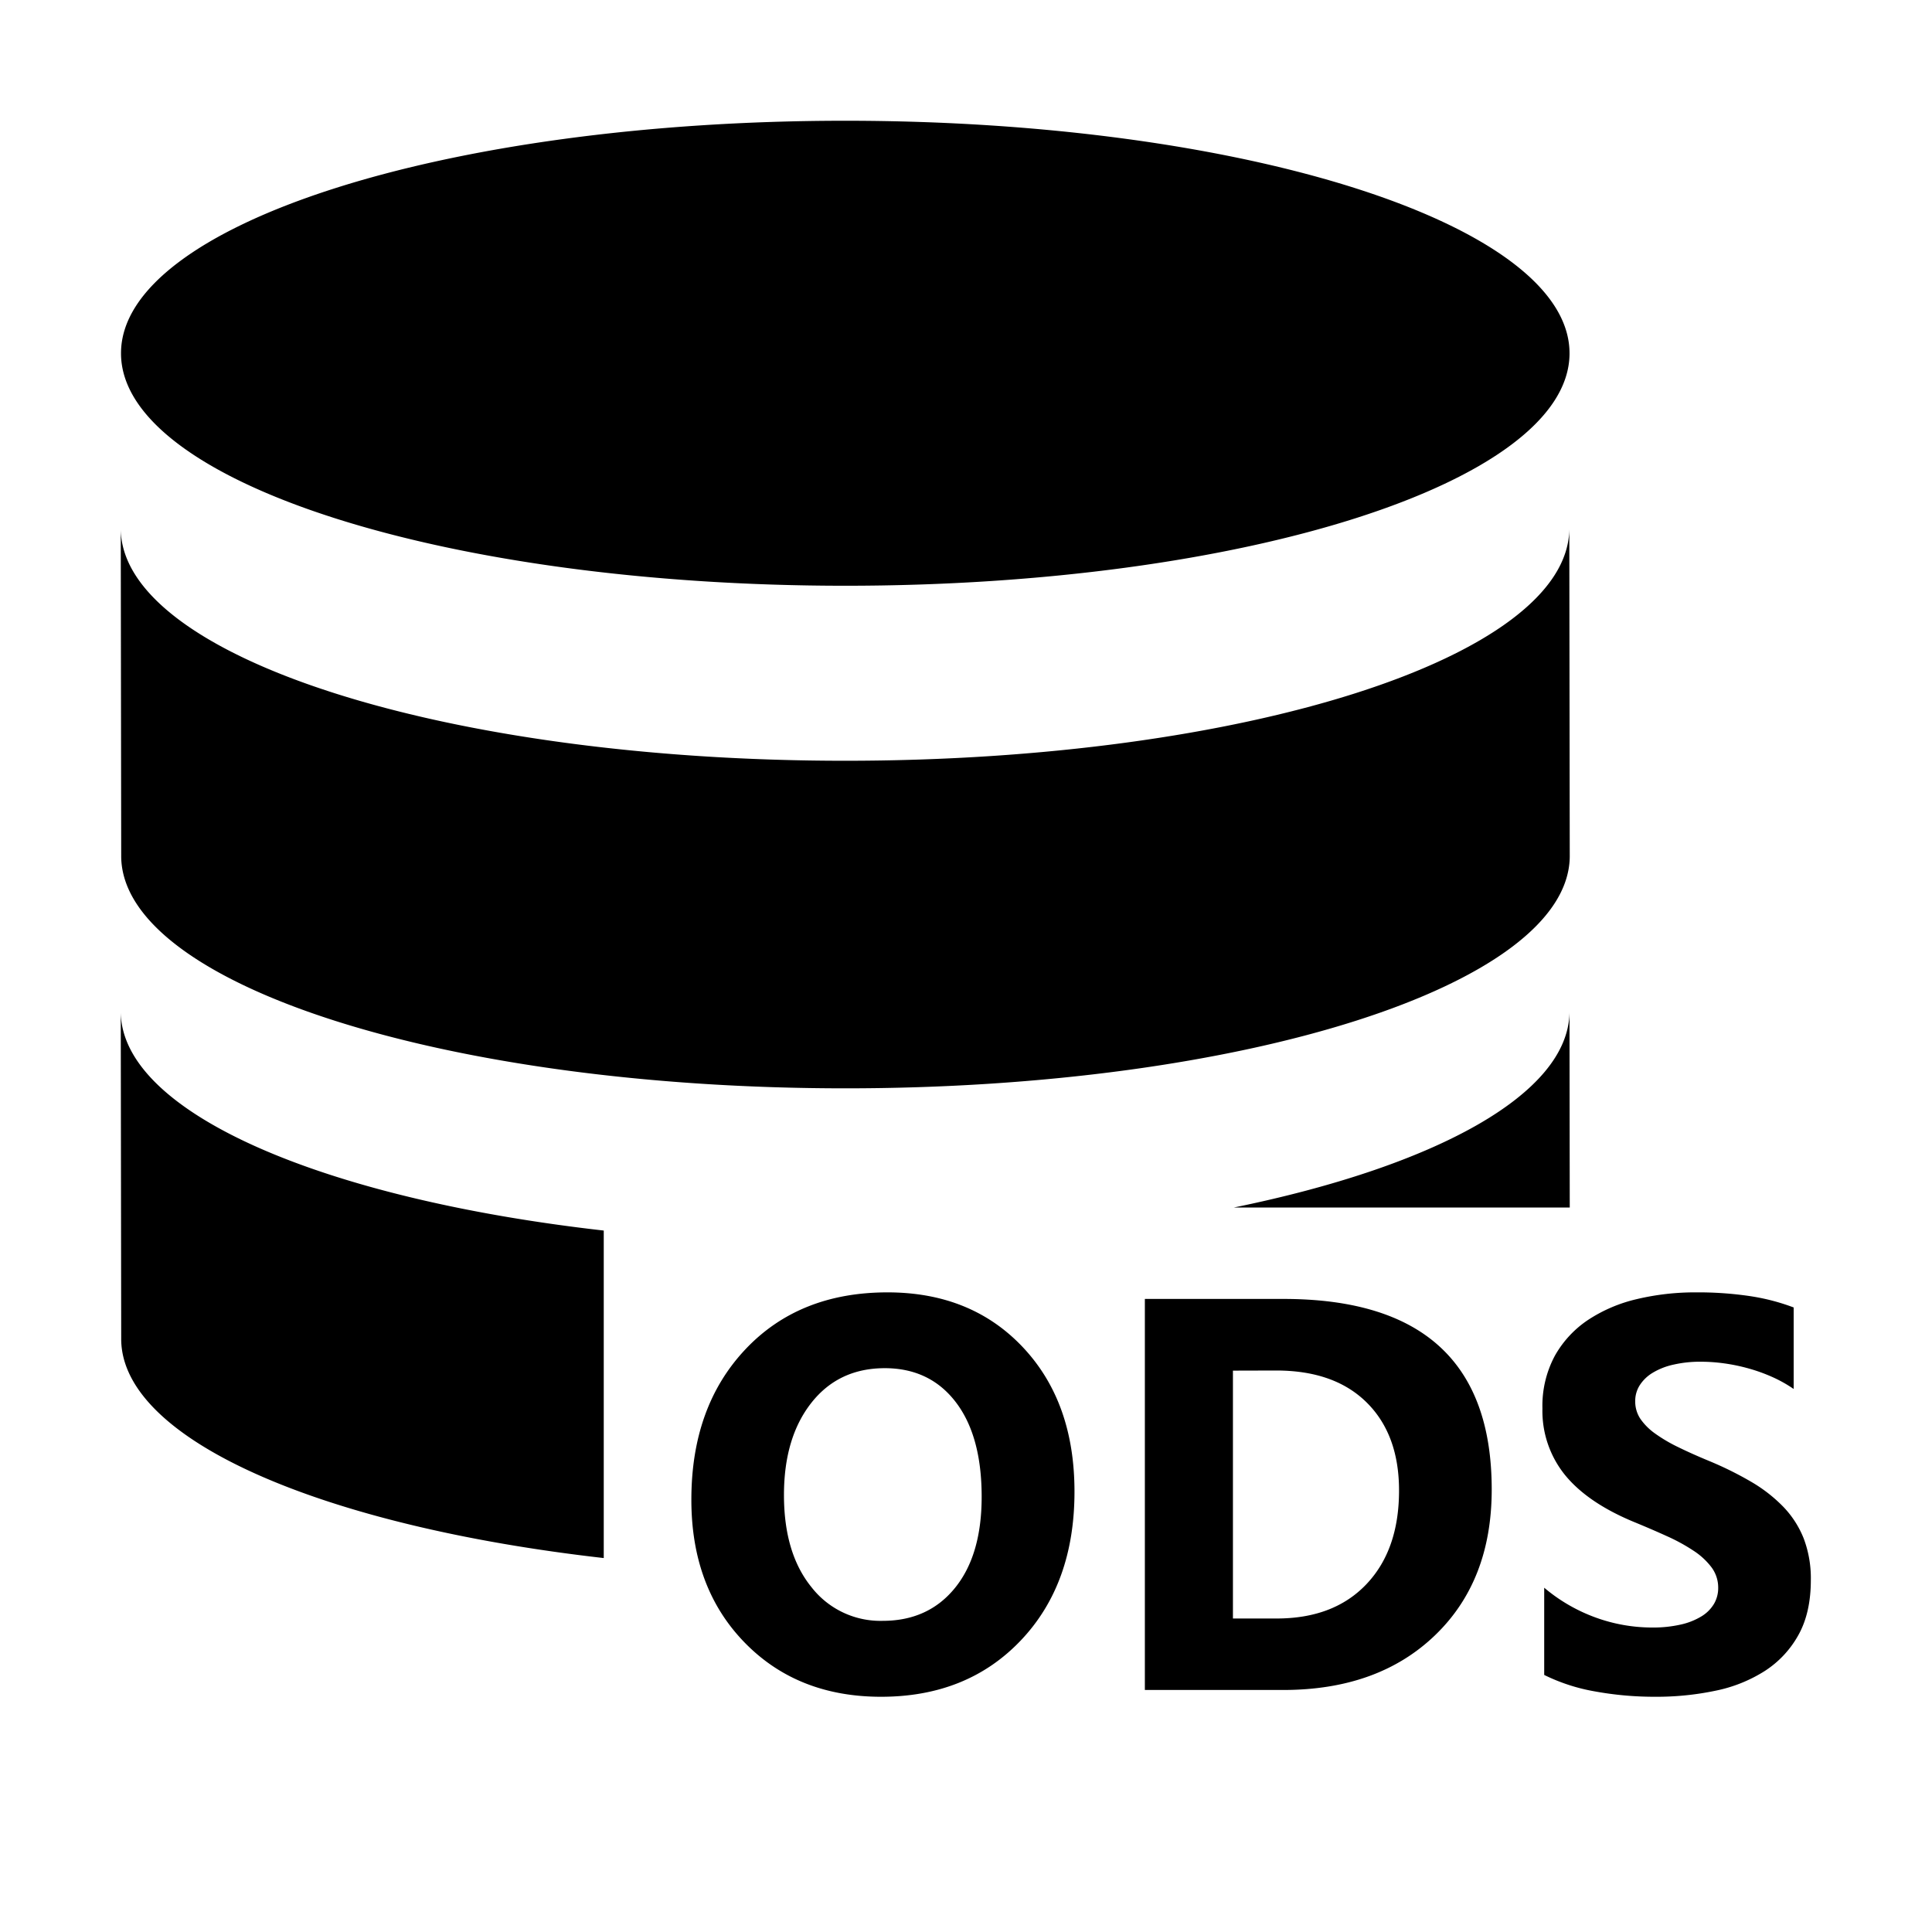 <?xml version="1.0" encoding="utf-8"?>
<svg xmlns="http://www.w3.org/2000/svg" width="512" height="512" viewBox="0 0 512 512">
  <path d="M415.94 93.61v.33c-.53 33.88-86.26 61.29-191.93 61.29S32.6 127.82 32.07 93.94v-.33C32.06 59.59 118 32 224 32s191.94 27.59 191.94 61.61Zm-.06 46.39v.32c-.53 33.88-86.26 61.29-191.93 61.29S32.54 174.2 32 140.32V140l.12 86.81v.32c.53 33.88 86.26 61.29 191.93 61.29S415.46 261 416 227.13v-.32Zm.12 180-.07-52v.32c-.34 21.73-35.73 40.8-88.93 51.68Zm-256 6.11C85.73 317.69 32.43 295 32 268.32V268l.12 86.81v.32C32.55 381.8 85.8 404.47 160 412.9Zm73.5 123.55q-22.26 0-36.28-14.49t-14-37.76q0-24.57 14.24-39.74t37.72-15.18q22.18 0 35.88 14.53t13.69 38.3q0 24.42-14.2 39.38t-37.05 14.96Zm1-87.08q-12.28 0-19.51 9.22t-7.23 24.39q0 15.39 7.23 24.35a23.15 23.15 0 0 0 18.93 9q12.07 0 19.15-8.71t7.08-24.17q0-16.11-6.86-25.08t-18.78-9Zm68.9 85.28V344.23h36.71q55.22 0 55.21 50.51 0 24.21-15.06 38.66t-40.15 14.46Zm23.34-84.63v65.69h11.57q15.17 0 23.81-9.1t8.64-24.82q0-14.82-8.56-23.31t-24-8.49Zm82.49 80.65v-23.12a44.75 44.75 0 0 0 13.66 7.91 43.91 43.91 0 0 0 14.89 2.64 33.06 33.06 0 0 0 7.7-.8 18 18 0 0 0 5.49-2.2 9.67 9.67 0 0 0 3.29-3.33 8.29 8.29 0 0 0 1.08-4.15 9 9 0 0 0-1.73-5.42 18.77 18.77 0 0 0-4.74-4.41 49 49 0 0 0-7.12-3.9q-4.11-1.87-8.89-3.83-12.14-5.06-18.1-12.36a27 27 0 0 1-6-17.63 28.05 28.05 0 0 1 3.25-13.91 27.71 27.71 0 0 1 8.85-9.58 39.85 39.85 0 0 1 13-5.53 66.6 66.6 0 0 1 15.61-1.77 93.91 93.91 0 0 1 14.34 1 56.36 56.36 0 0 1 11.53 3v21.6a35.76 35.76 0 0 0-5.68-3.18 44.84 44.84 0 0 0-6.32-2.27 48.64 48.64 0 0 0-6.47-1.34 45.54 45.54 0 0 0-6.1-.43 31.65 31.65 0 0 0-7.23.76 18.18 18.18 0 0 0-5.49 2.13 10.47 10.47 0 0 0-3.47 3.29 7.77 7.77 0 0 0-1.23 4.3 8.27 8.27 0 0 0 1.37 4.66 15.88 15.88 0 0 0 3.91 3.9 40.85 40.85 0 0 0 6.14 3.61q3.61 1.77 8.16 3.65a91.56 91.56 0 0 1 11.17 5.53 39.85 39.85 0 0 1 8.49 6.61 25.82 25.82 0 0 1 5.42 8.42 29.82 29.82 0 0 1 1.88 11q0 8.67-3.29 14.56a26.68 26.68 0 0 1-8.92 9.54 38.57 38.57 0 0 1-13.12 5.24 75.82 75.82 0 0 1-15.79 1.59 88.11 88.11 0 0 1-16.22-1.44 49.18 49.18 0 0 1-13.31-4.34Z" data-name="data ODS"/>
</svg>
